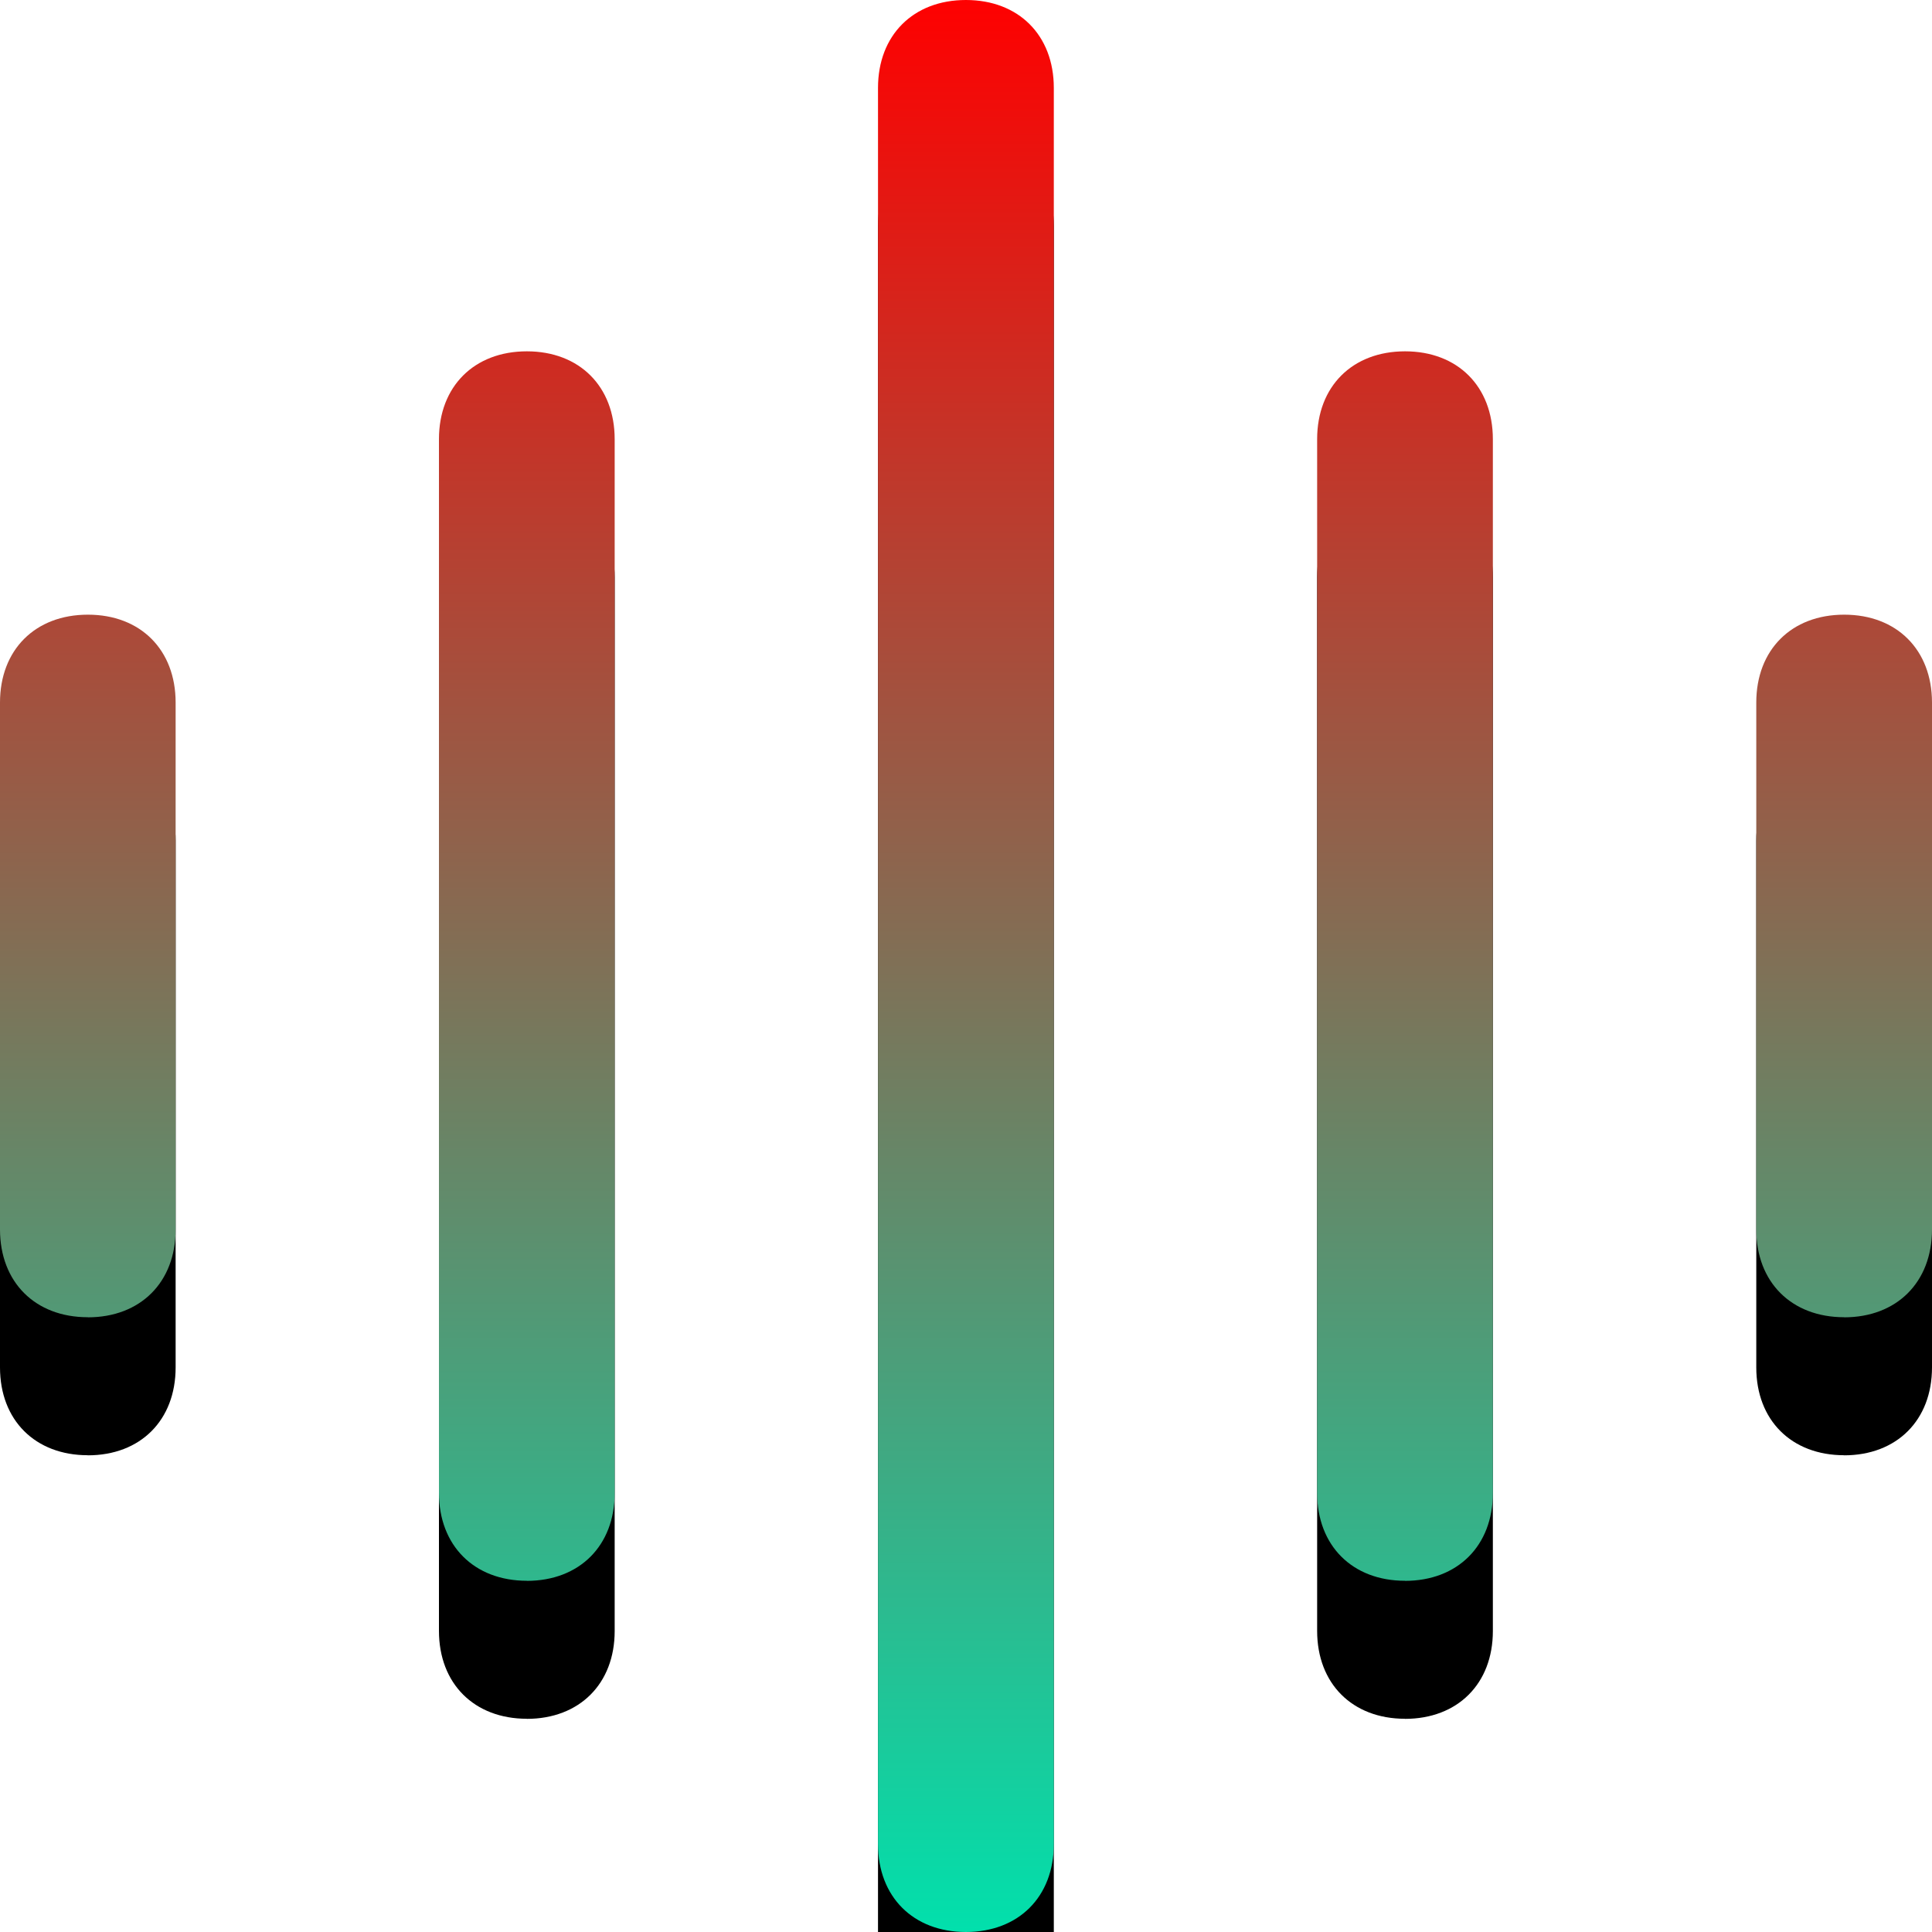 <?xml version="1.0" encoding="UTF-8"?>
<svg  width="84px" height="84px" viewBox="0 0 84 84" version="1.1" xmlns="http://www.w3.org/2000/svg" xmlns:xlink="http://www.w3.org/1999/xlink">
    <!-- Generator: Sketch 59.1 (86144) - https://sketch.com -->
    <title>超声波</title>
    <desc>Created with Sketch.</desc>
    <defs>
        <linearGradient x1="50%" y1="0%" x2="50%" y2="100%" id="linearGradient-1">
            <stop stop-color="red" offset="0%"></stop>
            <stop stop-color="#00E1AD" offset="100%"></stop>
        </linearGradient>
        <path d="M41.996,84 C39.707,84 38.174,82.471 38.174,80.178 L38.174,3.822 C38.174,1.529 39.707,0 41.996,0 C44.285,0 45.818,1.529 45.818,3.822 L45.818,80.178 C45.818,82.471 44.285,84 41.996,84 Z M61.085,68.729 C58.796,68.729 57.267,67.2 57.267,64.907 L57.267,19.093 C57.267,16.804 58.796,15.275 61.089,15.275 C63.378,15.275 64.907,16.804 64.907,19.097 L64.907,64.915 C64.907,67.204 63.378,68.733 61.085,68.733 L61.085,68.729 Z M3.818,57.271 C1.529,57.271 0,55.747 0,53.453 L0,30.547 C0,28.253 1.529,26.725 3.822,26.725 C6.111,26.725 7.636,28.253 7.636,30.547 L7.636,53.453 C7.636,55.747 6.111,57.275 3.818,57.275 L3.818,57.271 Z M80.182,57.271 C77.889,57.271 76.36,55.747 76.36,53.453 L76.36,30.547 C76.36,28.253 77.889,26.725 80.182,26.725 C82.471,26.725 84,28.253 84,30.547 L84,53.453 C84,55.747 82.471,57.275 80.178,57.275 L80.182,57.271 Z M22.907,68.729 C20.614,68.729 19.085,67.2 19.085,64.907 L19.085,19.093 C19.085,16.804 20.614,15.275 22.907,15.275 C25.196,15.275 26.725,16.804 26.725,19.097 L26.725,64.915 C26.725,67.204 25.196,68.733 22.903,68.733 L22.907,68.729 Z" id="path-2"></path>
        <filter x="-182.1%" y="-175.0%" width="464.3%" height="464.3%" filterUnits="objectBoundingBox" id="filter-3">
            <feOffset dx="0" dy="6" in="SourceAlpha" result="shadowOffsetOuter1"></feOffset>
            <feGaussianBlur stdDeviation="50" in="shadowOffsetOuter1" result="shadowBlurOuter1"></feGaussianBlur>
            <feColorMatrix values="0 0 0 0 0.125   0 0 0 0 0.128   0 0 0 0 0.129  0 0 0 0.1 0" type="matrix" in="shadowBlurOuter1"></feColorMatrix>
        </filter>
    </defs>
    <g id="页面-1" stroke="none" stroke-width="1" fill="none" fill-rule="evenodd">
        <g id="2">
            <g id="编组-8">
                <g id="编组-4">
                    <g id="模式开关">
                        <g id="超声波">
                            <g id="形状">
                                <use fill="black" fill-opacity="1" filter="url(#filter-3)" xlink:href="#path-2"></use>
                                <use fill="url(#linearGradient-1)" fill-rule="evenodd" xlink:href="#path-2"></use>
                            </g>
                        </g>
                    </g>
                </g>
            </g>
        </g>
    </g>
</svg>
